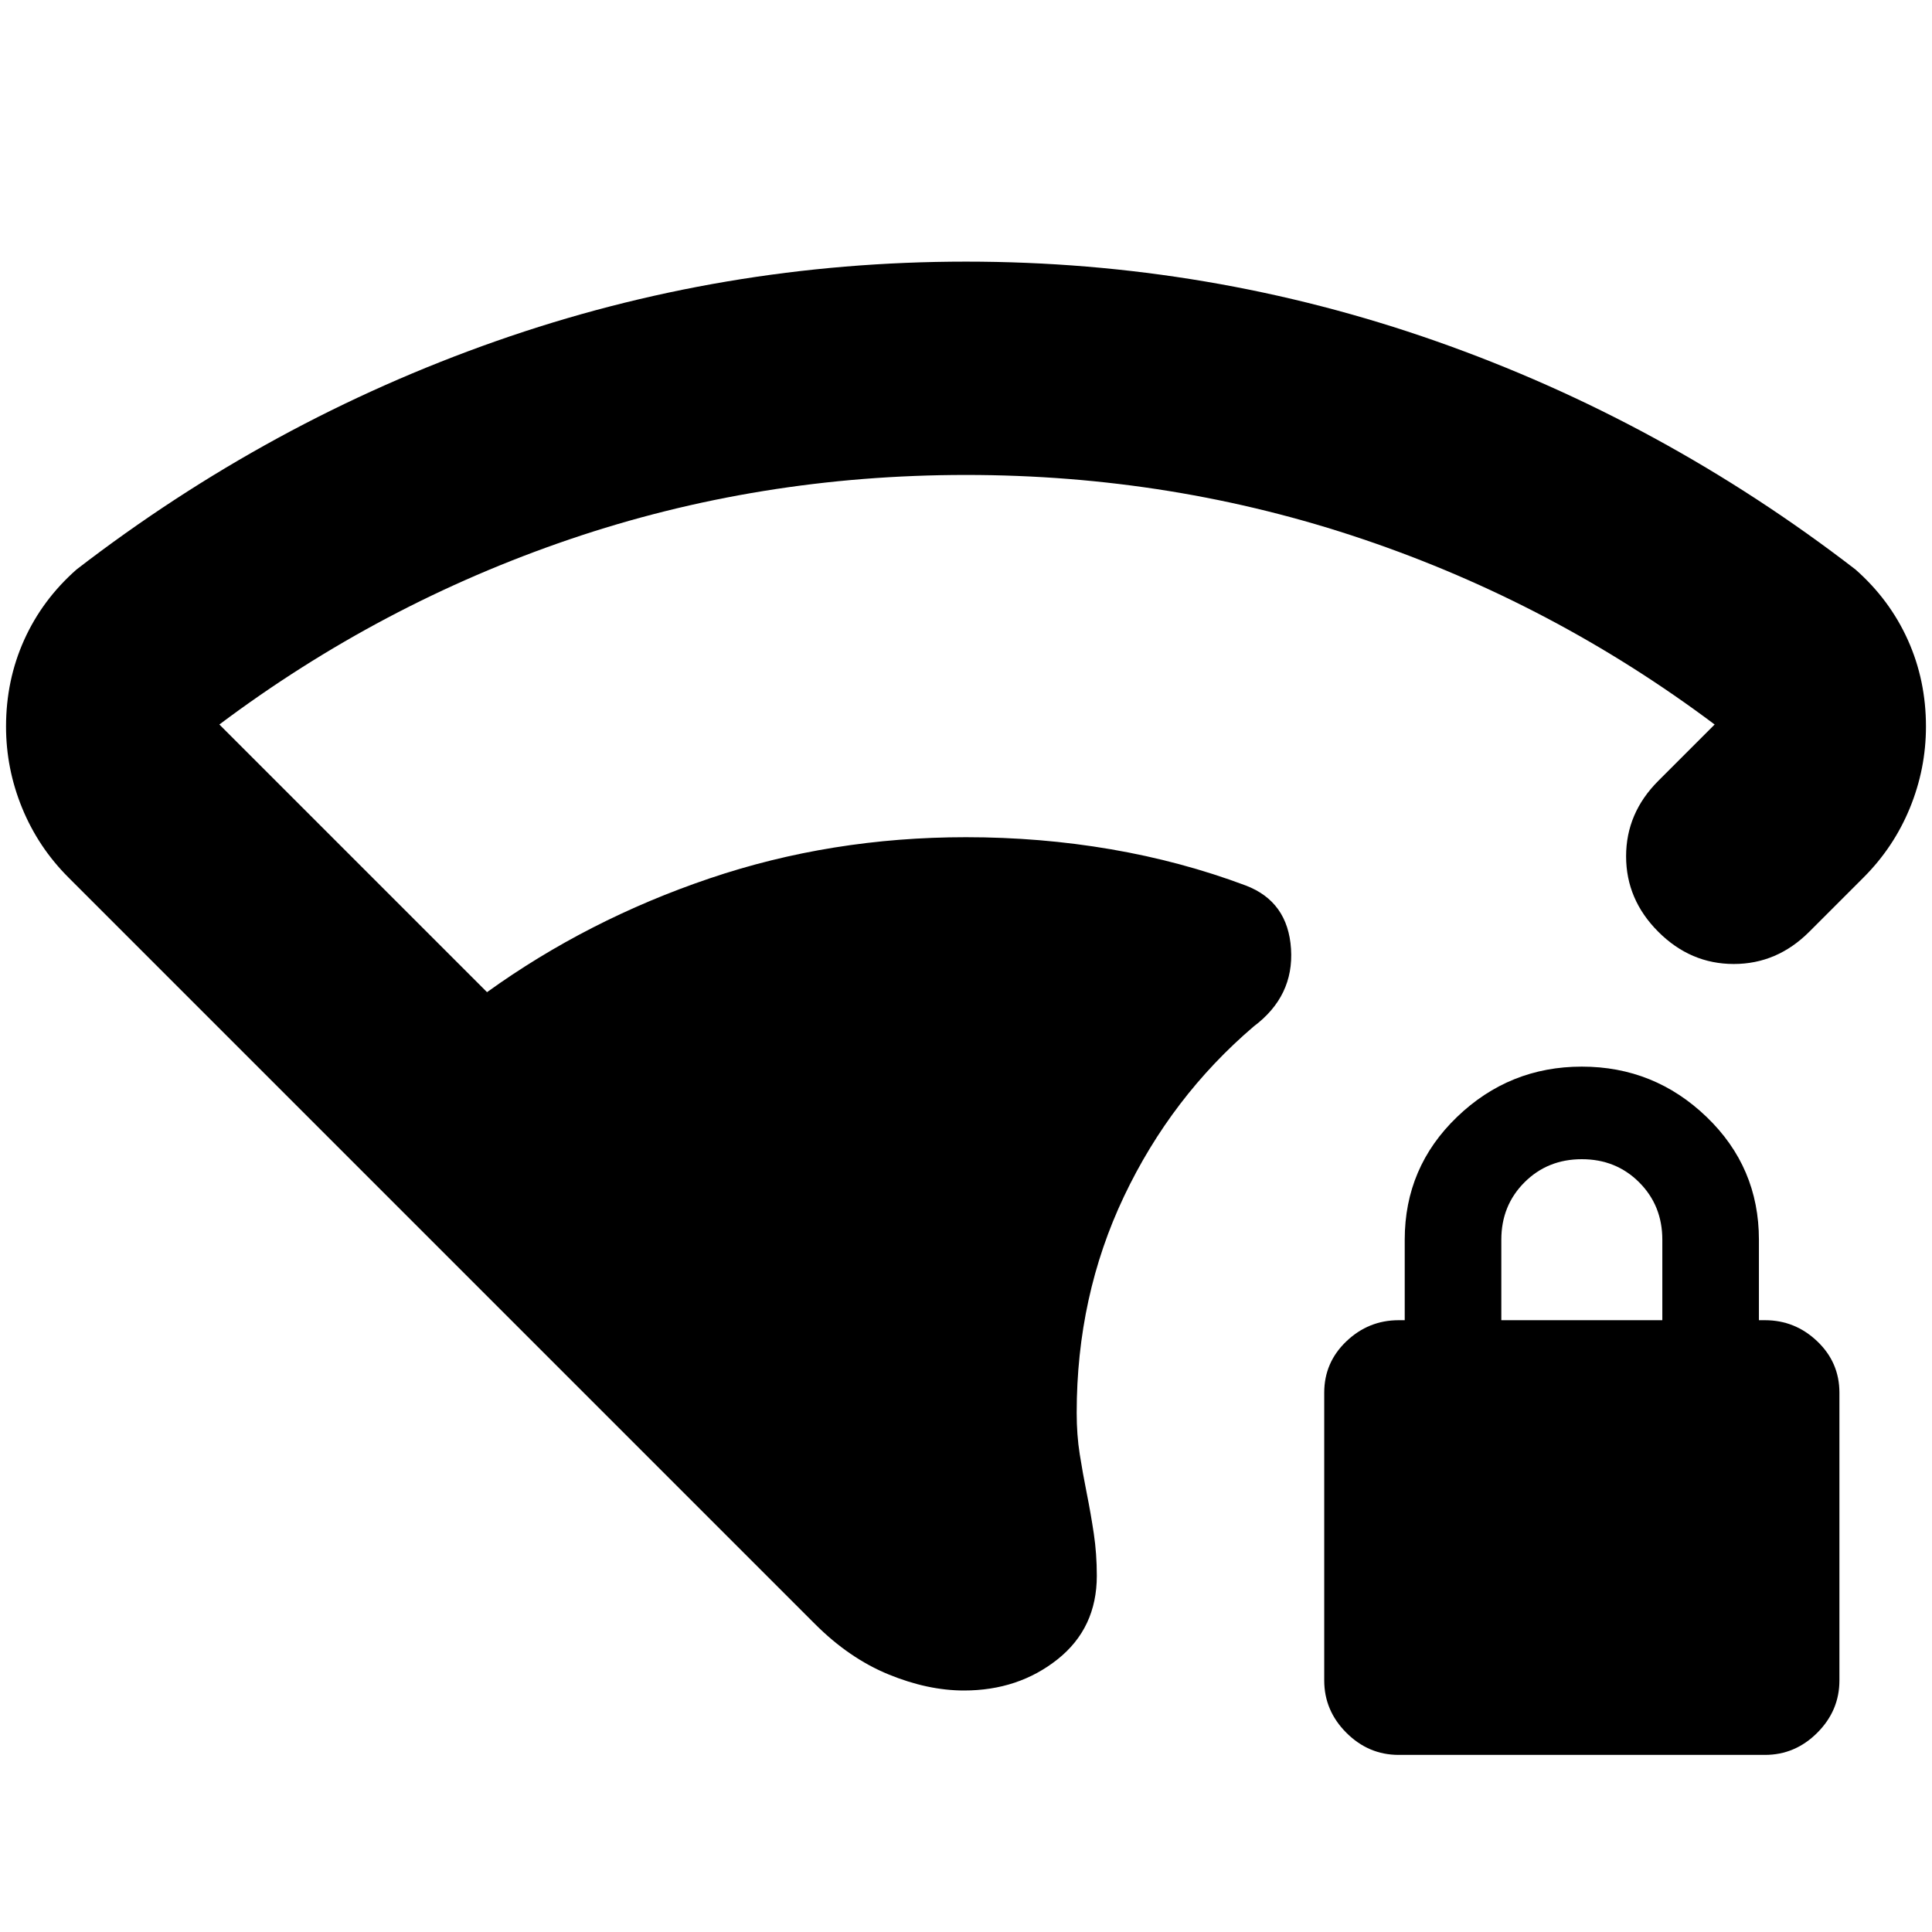 <svg xmlns="http://www.w3.org/2000/svg" height="24" viewBox="0 -960 960 960" width="24"><path d="M480-724q-103 0-197 32t-174 92l133 133q50-36 110.5-56.5T480-544q37 0 72 6t67 18q21 8 22.5 31.5T623-450q-41 35-64.5 84.5T535-258q0 11 1.5 20.5T540-218q2 10 3.5 20t1.5 21q0 26-19.5 41.5T479-120q-18 0-37.5-8T405-153L34-524q-15-15-23-34.5T3-599q0-23 9-43t26-35q96-74 208.5-113.5T480-830q121 0 233.5 39.5T922-677q17 15 26 35t9 43q0 21-8 40.5T926-524l-27 27q-16 16-37.5 16T824-497q-16-16-16-37.5t16-37.5l28-28q-80-60-174.5-92T480-724ZM695-88q-15 0-26-11t-11-26v-143q0-15 11-25.5t26-10.5h3v-40q0-36 26-61t62-25q36 0 62 25t26 61v40h3q15 0 26 10.5t11 25.5v143q0 15-11 26t-26 11H695Zm51-216h80v-40q0-17-11.5-28.5T786-384q-17 0-28.5 11.5T746-344v40Z"/></svg>